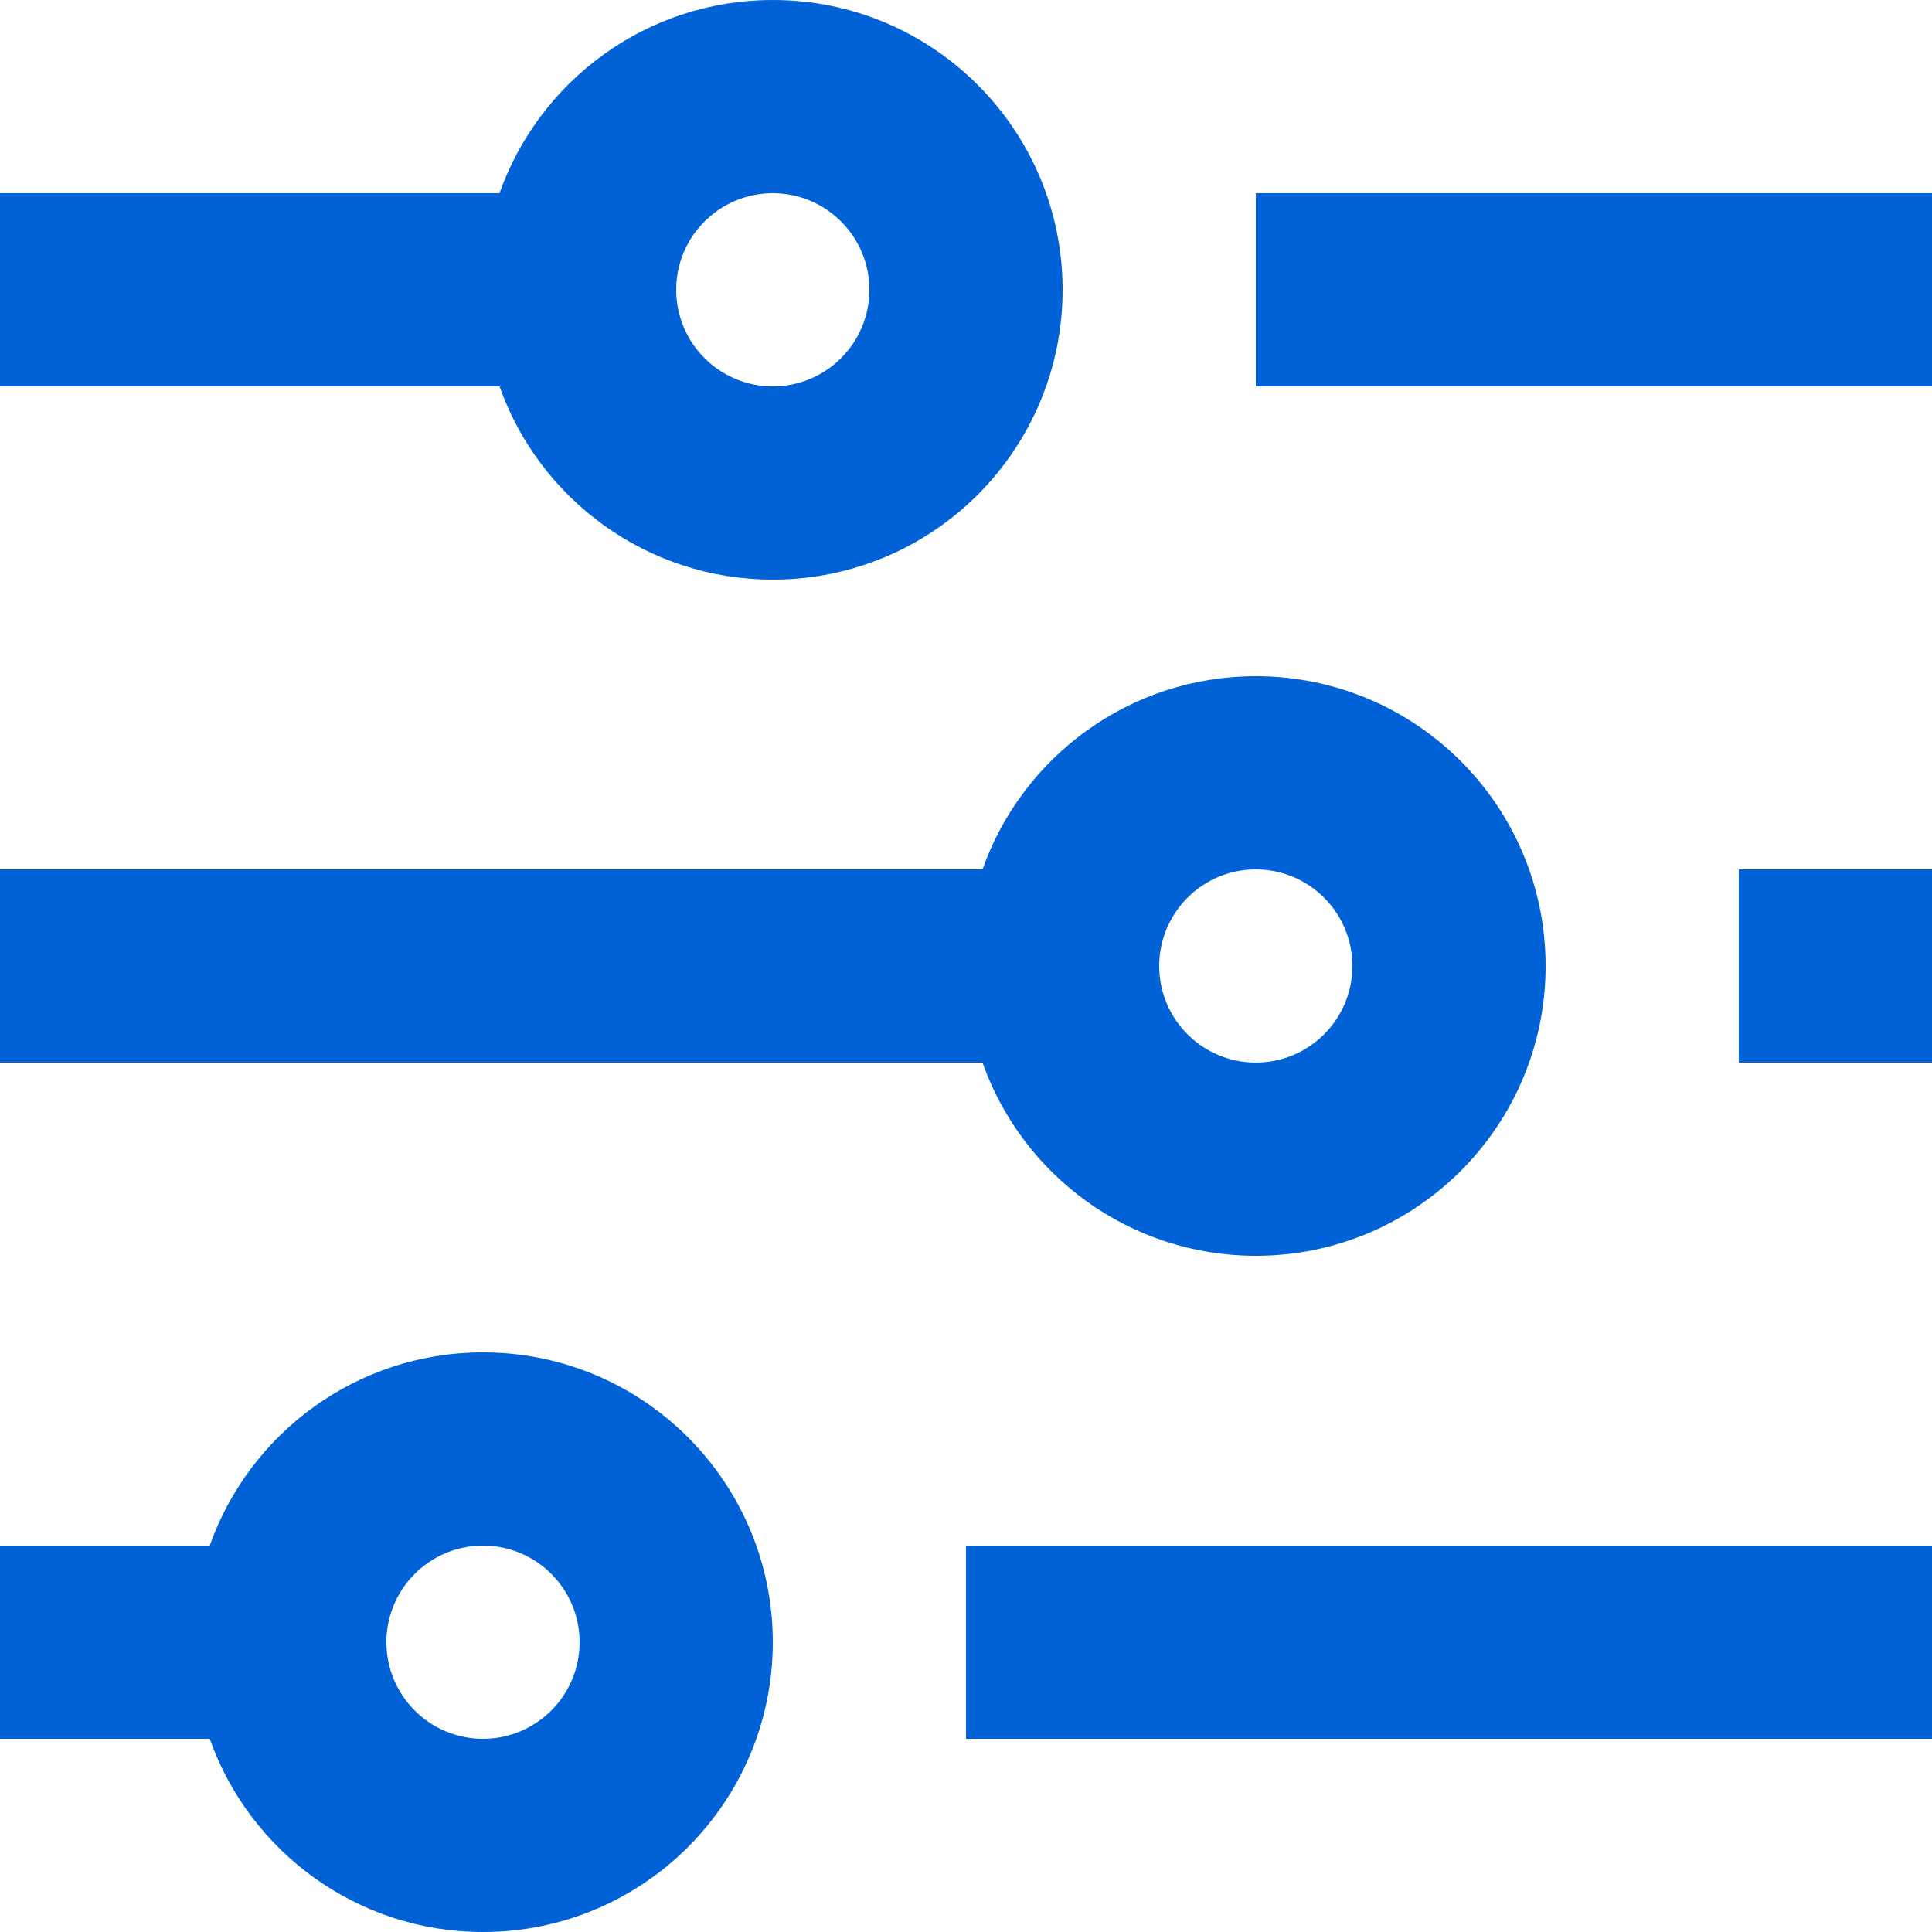 <svg width="20" height="20" viewBox="0 0 20 20" fill="none" xmlns="http://www.w3.org/2000/svg">
<path fill-rule="evenodd" clip-rule="evenodd" d="M11 3C11 4.657 9.657 6 8 6C6.694 6 5.583 5.165 5.171 4H0V2H5.171C5.583 0.835 6.694 0 8 0C9.657 0 11 1.343 11 3ZM9 3C9 3.552 8.552 4 8 4C7.448 4 7 3.552 7 3C7 2.448 7.448 2 8 2C8.552 2 9 2.448 9 3Z" fill="#0062D6"/>
<path d="M13 2H20V4H13V2Z" fill="#0062D6"/>
<path fill-rule="evenodd" clip-rule="evenodd" d="M13 13C11.694 13 10.582 12.165 10.171 11H0V9H10.171C10.582 7.835 11.694 7 13 7C14.657 7 16 8.343 16 10C16 11.657 14.657 13 13 13ZM13 11C13.552 11 14 10.552 14 10C14 9.448 13.552 9 13 9C12.448 9 12 9.448 12 10C12 10.552 12.448 11 13 11Z" fill="#0062D6"/>
<path fill-rule="evenodd" clip-rule="evenodd" d="M2.171 18C2.583 19.165 3.694 20 5 20C6.657 20 8 18.657 8 17C8 15.343 6.657 14 5 14C3.694 14 2.583 14.835 2.171 16H0V18H2.171ZM6 17C6 17.552 5.552 18 5 18C4.448 18 4 17.552 4 17C4 16.448 4.448 16 5 16C5.552 16 6 16.448 6 17Z" fill="#0062D6"/>
<path d="M20 9H18V11H20V9Z" fill="#0062D6"/>
<path d="M10 16H20V18H10V16Z" fill="#0062D6"/>
</svg>
